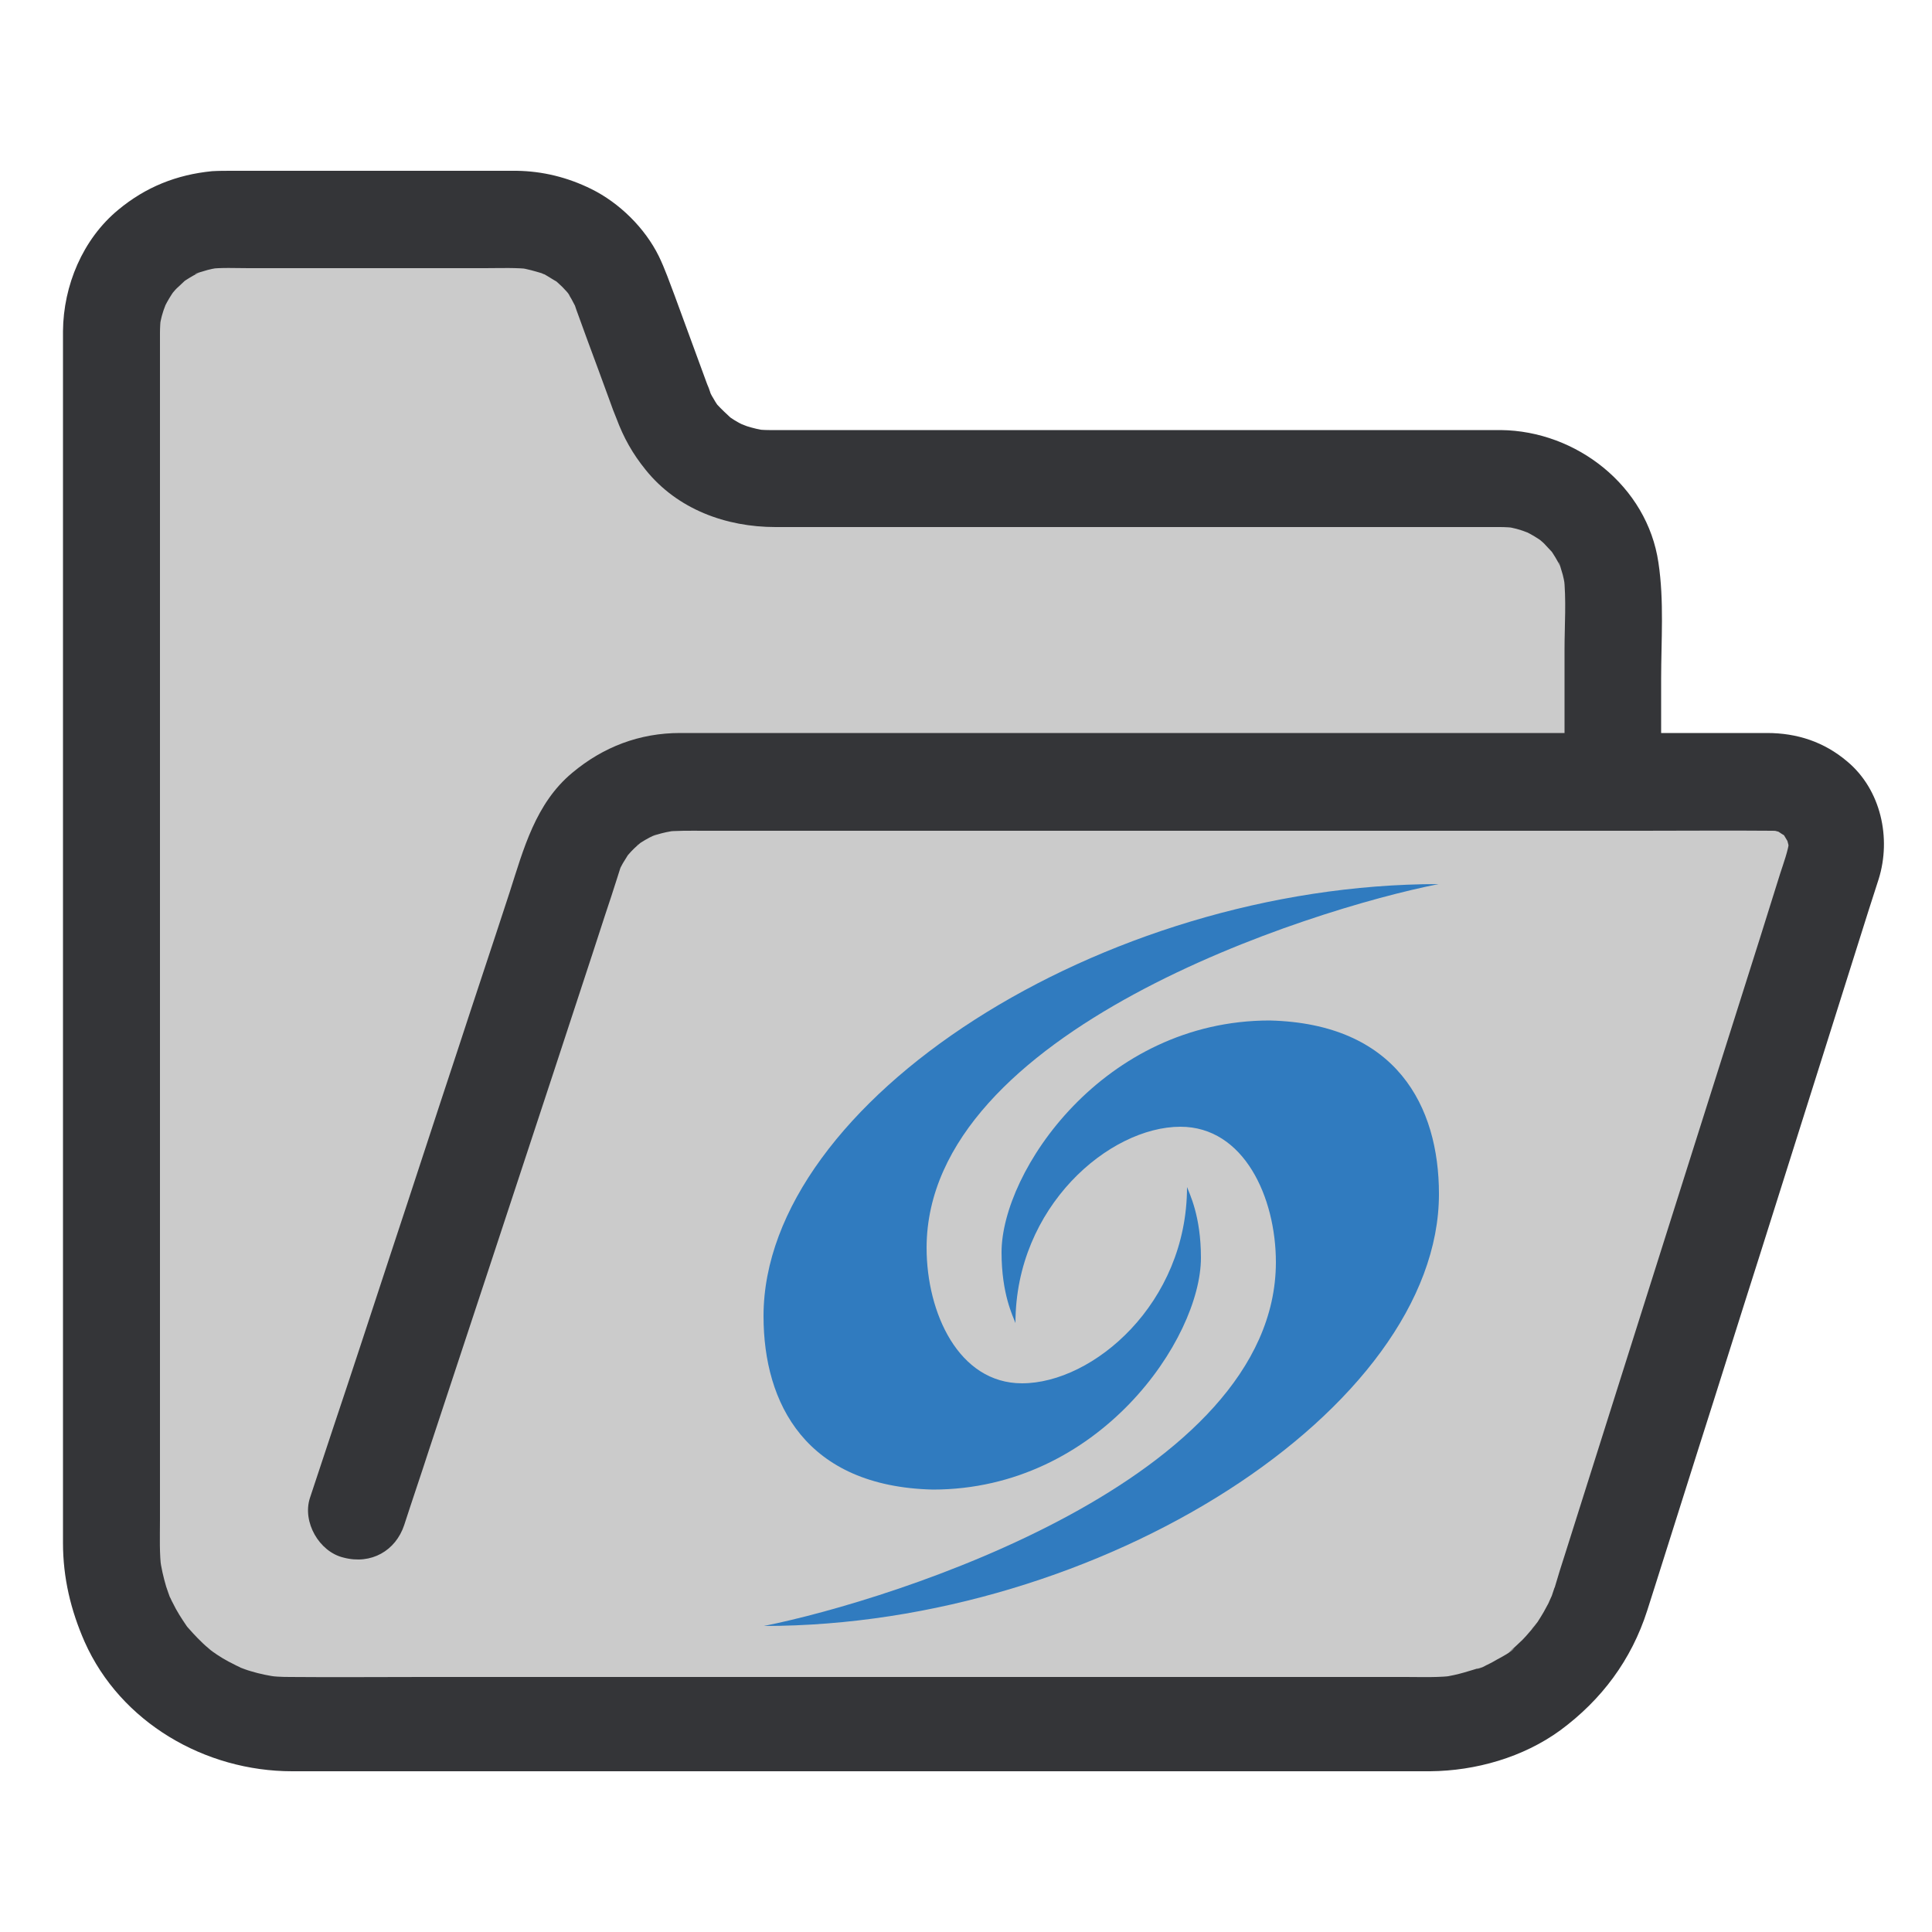 <?xml version="1.0" encoding="utf-8"?>
<!-- Generator: Adobe Illustrator 28.2.0, SVG Export Plug-In . SVG Version: 6.00 Build 0)  -->
<svg version="1.1" id="logo" xmlns="http://www.w3.org/2000/svg" xmlns:xlink="http://www.w3.org/1999/xlink" x="0px" y="0px"
	 viewBox="0 0 500 500" enable-background="new 0 0 500 500" xml:space="preserve">
<g>
	<path fill="#CBCBCB" d="M92.5,391.3l55.6-169c3.9-11.8,14.9-19.8,27.4-19.8h283.7c11,0,18.9,10.7,15.5,21.2L414.6,414
		c-6.1,19.1-23.8,32.2-43.9,32.2H75c-25.3,0-45.9-20.5-45.9-45.9V85.8C29.2,69.9,42.1,57,58,57h76.2c12.1,0,22.8,7.5,27,18.8
		l10.8,29.3c4.2,11.3,15,18.8,27,18.8h189.8c15.9,0,28.8,12.9,28.8,28.8v49.7"/>
	<g>
		<path fill="#343538" d="M104.6,394.7c2.1-6.5,4.3-12.9,6.4-19.4c5-15.1,10-30.3,15-45.4c5.8-17.5,11.5-35,17.3-52.5
			c4.4-13.5,8.9-27,13.3-40.6c1.1-3.3,2.2-6.6,3.2-9.8c0.2-0.6,0.4-1.3,0.6-1.9c0.1-0.3,0.2-0.6,0.3-0.9c0.5-1.4-1.2,2.6-0.5,1.2
			c0.3-0.7,0.6-1.3,1-2c0.4-0.7,0.9-1.4,1.3-2.1c0.2-0.3,0.5-0.8,0.7-1c-0.5,0.4-1.9,2.4-0.6,0.9c1-1.2,2.1-2.2,3.3-3.2
			c1.5-1.3-1.1,0.8-1.1,0.8c0.1-0.2,0.9-0.6,1-0.7c0.8-0.5,1.6-1,2.4-1.4c0.6-0.3,1.3-0.6,1.9-0.9c-3.3,1.8-1.2,0.5-0.1,0.2
			c1.6-0.5,3.2-0.8,4.9-1.1c-1.1,0.1-2.2,0.3-3.3,0.4c3.5-0.4,7.2-0.3,10.7-0.3c6.8,0,13.5,0,20.3,0c22.6,0,45.3,0,67.9,0
			c27.5,0,55.1,0,82.6,0c23.9,0,47.8,0,71.7,0c11.3,0,22.6-0.1,33.9,0c0.9,0,1.9,0.1,2.8,0.2c-1.1-0.1-2.2-0.3-3.3-0.4
			c0.8,0.1,1.6,0.3,2.3,0.5c3,0.9-2-1.2-0.3-0.1c0.6,0.4,1.3,0.9,2,1.2c-1.8-1.4-2.1-1.7-1.2-0.9c0.3,0.3,0.6,0.5,0.8,0.8
			c2.1,2.2-1.2-2-0.2-0.3c0.4,0.7,0.8,1.3,1.2,2c1,1.8-1.1-3.3-0.2-0.3c0.2,0.7,0.4,1.5,0.5,2.3c-0.1-1.1-0.3-2.2-0.4-3.3
			c0.2,1.4,0.2,2.7,0,4.1c0.1-1.1,0.3-2.2,0.4-3.3c-0.4,2.9-1.5,5.8-2.4,8.6c-1.7,5.5-3.5,11.1-5.2,16.6c-5.7,18-11.4,36-17.1,54
			c-6.4,20.3-12.9,40.7-19.3,61c-4.7,14.9-9.4,29.7-14.1,44.6c-0.9,2.8-1.8,5.6-2.6,8.4c0,0.1,0,0.1-0.1,0.2
			c-0.1,0.2-0.1,0.4-0.2,0.6c-0.2,0.5-0.3,1-0.5,1.5c-0.2,0.5-1.1,2.7-0.2,0.6c0.9-2.2-0.5,0.9-0.7,1.4c-0.4,0.7-0.8,1.5-1.2,2.2
			c-0.5,0.9-1.1,1.8-1.6,2.6c-0.7,1-3,3.4-0.2,0.5c-1.3,1.3-2.4,2.8-3.7,4.1c-0.6,0.6-1.2,1.1-1.8,1.7c-0.3,0.3-0.6,0.5-0.9,0.8
			c-0.3,0.3-0.6,0.5-0.9,0.8c0.5-0.4,1-0.8,1.6-1.2c-1.2,1.2-3.1,2.2-4.6,3c-0.8,0.5-1.6,0.9-2.4,1.3c-0.5,0.2-0.9,0.5-1.4,0.7
			c-1,0.4-2.9,0.8,0.7-0.3c-3.6,1.1-7,2.3-10.8,2.8c1.1-0.1,2.2-0.3,3.3-0.4c-4.3,0.6-8.7,0.4-13.1,0.4c-7,0-14.1,0-21.1,0
			c-23.8,0-47.6,0-71.3,0c-29,0-58,0-87,0c-24.9,0-49.8,0-74.7,0c-11.5,0-23.1,0.1-34.6,0c-2.1,0-4.2-0.1-6.3-0.4
			c1.1,0.1,2.2,0.3,3.3,0.4c-2.4-0.3-4.8-0.8-7.1-1.5c-1.1-0.3-2.3-0.8-3.4-1.2c-2.1-0.8,2.7,1.3,0.8,0.3c-0.5-0.3-1.1-0.5-1.6-0.8
			c-2.1-1-4.1-2.2-6-3.6c-0.3-0.2-0.6-0.5-0.9-0.7c0.5,0.4,1.1,0.8,1.6,1.2c-0.5-0.3-0.9-0.7-1.4-1.1c-1-0.8-1.9-1.7-2.8-2.6
			c-0.8-0.8-1.6-1.7-2.4-2.6c-0.4-0.4-0.7-0.9-1.1-1.3c-0.9-1,2,2.8,0.6,0.7c-1.3-1.9-2.6-3.9-3.6-6c-0.3-0.5-0.5-1.1-0.8-1.6
			c-1.1-2.3,0.8,2.1,0.3,0.8c-0.4-1.1-0.8-2.2-1.2-3.4c-0.7-2.4-1.3-4.9-1.6-7.4c0.1,1.1,0.3,2.2,0.4,3.3c-0.6-4.4-0.4-8.9-0.4-13.3
			c0-7.4,0-14.9,0-22.3c0-11.3,0-22.5,0-33.8c0-13.9,0-27.8,0-41.7c0-15.2,0-30.4,0-45.7c0-15.5,0-30.9,0-46.4c0-14.4,0-28.8,0-43.2
			c0-12.1,0-24.3,0-36.4c0-8.6,0-17.3,0-25.9c0-3.9,0-7.8,0-11.7c0-1.3,0.1-2.7,0.2-4c-0.1,1.1-0.3,2.2-0.4,3.3
			c0.2-1.6,0.5-3.2,1-4.7c0.2-0.7,0.5-1.3,0.7-2c0.4-0.9,0.1-0.4-0.7,1.6c0.2-0.4,0.3-0.7,0.5-1.1c0.7-1.4,1.5-2.7,2.4-4
			c1.2-1.7-2,2.3-0.5,0.7c0.5-0.6,1-1.2,1.6-1.7c0.6-0.6,1.1-1,1.7-1.6c1.6-1.5-2.6,1.8-0.7,0.5c1.3-0.9,2.6-1.7,4-2.4
			c0.4-0.2,0.7-0.3,1.1-0.5c-0.6,0.3-1.3,0.5-1.9,0.8c0.4-0.4,1.7-0.6,2.2-0.8c1.5-0.5,3.1-0.8,4.7-1c-1.1,0.1-2.2,0.3-3.3,0.4
			c3.4-0.4,6.9-0.2,10.3-0.2c6.2,0,12.4,0,18.6,0c14.2,0,28.4,0,42.6,0c4,0,8.2-0.2,12.2,0.3c-1.1-0.1-2.2-0.3-3.3-0.4
			c2.1,0.3,4.1,0.9,6.1,1.5c2.3,0.7-2.8-1.4-0.7-0.3c0.4,0.2,0.7,0.4,1.1,0.5c1.1,0.6,2.1,1.3,3.2,1.9c2,1.3-2.4-2-0.6-0.5
			c0.3,0.3,0.6,0.5,0.9,0.8c0.8,0.7,1.5,1.4,2.2,2.2c0.7,0.7,1.7,2.5-0.4-0.6c0.2,0.3,0.5,0.7,0.7,1c0.7,1,1.3,2.1,1.9,3.3
			c1.5,2.9-0.7-2,0,0c0,0.1,0.1,0.2,0.1,0.3c0.2,0.6,0.4,1.2,0.6,1.7c0.8,2.2,1.6,4.4,2.4,6.6c2,5.4,4,10.8,6,16.3
			c0.5,1.4,1,2.8,1.6,4.2c1.9,5.1,4.2,9.2,7.6,13.4c8.2,10.2,20.8,14.8,33.6,14.8c5.4,0,10.8,0,16.1,0c21.2,0,42.3,0,63.5,0
			c23.6,0,47.2,0,70.8,0c12.4,0,24.7,0,37.1,0c1.3,0,2.7,0.1,4,0.2c-1.1-0.1-2.2-0.3-3.3-0.4c1.6,0.2,3.2,0.5,4.7,1
			c0.7,0.2,1.3,0.5,2,0.7c0.9,0.4,0.4,0.1-1.6-0.7c0.4,0.2,0.7,0.3,1.1,0.5c1.4,0.7,2.7,1.5,4,2.4c1.7,1.2-2.3-2-0.7-0.5
			c0.6,0.5,1.2,1,1.7,1.6c0.6,0.6,1,1.1,1.6,1.7c1.5,1.6-1.8-2.6-0.5-0.7c0.9,1.3,1.7,2.6,2.4,4c0.2,0.4,0.3,0.7,0.5,1.1
			c-0.3-0.6-0.5-1.3-0.8-1.9c0.4,0.4,0.6,1.7,0.8,2.2c0.5,1.5,0.8,3.1,1,4.7c-0.1-1.1-0.3-2.2-0.4-3.3c0.7,6.2,0.2,12.8,0.2,19
			c0,9.2,0,18.5,0,27.7c0,2.2,0,4.4,0,6.6c0,6.5,5.7,12.8,12.5,12.5c6.8-0.3,12.5-5.5,12.5-12.5c0-8.9,0-17.7,0-26.6
			c0-9.9,0.8-20.2-0.7-30.1c-2.9-19.8-21.2-34.1-40.8-34.3c-4.1,0-8.2,0-12.3,0c-20.8,0-41.5,0-62.3,0c-24.9,0-49.8,0-74.7,0
			c-13.3,0-26.7,0-40,0c-1.4,0-2.8-0.1-4.2-0.3c1.1,0.1,2.2,0.3,3.3,0.4c-1.7-0.2-3.3-0.6-4.9-1.1c-0.5-0.2-3-1.2-0.8-0.2
			c2.2,0.9-0.8-0.4-1.3-0.7c-0.7-0.4-1.4-0.8-2.1-1.3c-0.3-0.2-0.5-0.4-0.8-0.5c-1.3-0.8,2.2,1.8,1.1,0.8c-1.3-1.2-2.6-2.4-3.8-3.7
			c-1.3-1.5,1.8,2.6,0.2,0.3c-0.5-0.7-0.9-1.4-1.3-2.1c-0.4-0.6-0.7-1.3-1-2c-1.1-2,1,2.7,0.3,0.6c-0.2-0.7-0.5-1.4-0.8-2.1
			c-2.8-7.6-5.6-15.3-8.4-22.9c-1.3-3.4-2.5-6.9-4.1-10.2c-3.6-7.3-10.2-13.8-17.5-17.4c-6.1-3-12.5-4.6-19.3-4.7
			c-1.6,0-3.1,0-4.7,0c-16.5,0-33,0-49.6,0c-6.5,0-12.9,0-19.4,0c-1.7,0-3.4,0-5.1,0.1c-9.2,0.9-17.2,4.1-24.3,10
			c-9.2,7.6-14.2,19.6-14.3,31.4c0,1.6,0,3.3,0,4.9c0,8.7,0,17.5,0,26.2c0,14.2,0,28.4,0,42.6c0,17.5,0,35,0,52.5
			c0,18.7,0,37.4,0,56.1c0,17.7,0,35.5,0,53.2c0,14.6,0,29.2,0,43.9c0,9.4,0,18.7,0,28.1c0,2,0,4.1,0,6.1c0,9,2,17.4,5.6,25.6
			c9.3,20.9,31.2,33.5,53.7,33.5c6.5,0,12.9,0,19.4,0c12.9,0,25.9,0,38.8,0c17,0,34,0,51,0c18.6,0,37.3,0,55.9,0
			c17.9,0,35.7,0,53.6,0c14.6,0,29.3,0,43.9,0c9,0,18,0,27,0c1.6,0,3.3,0,4.9,0c11.8-0.1,24.1-3.6,33.7-10.6
			c10.7-7.9,18.4-18.2,22.5-31c0.7-2.2,1.4-4.4,2.1-6.6c3.7-11.6,7.3-23.2,11-34.8c5.4-16.9,10.7-33.9,16.1-50.8
			c5.4-17.2,10.9-34.4,16.3-51.6c3.9-12.4,7.8-24.7,11.7-37.1c0.9-2.8,1.8-5.6,2.7-8.4c3.3-10.6,0.6-23.1-8.1-30.4
			c-6-5.1-13-7.4-20.8-7.4c-2.6,0-5.3,0-7.9,0c-10.8,0-21.5,0-32.3,0c-15.9,0-31.8,0-47.7,0c-18.4,0-36.8,0-55.2,0
			c-18.3,0-36.6,0-54.8,0c-15.5,0-31,0-46.5,0c-10.1,0-20.2,0-30.3,0c-2.2,0-4.4,0-6.6,0c-10.5,0-19.9,3.6-27.9,10.3
			c-9.5,7.9-12.6,19.7-16.2,30.9c-4.5,13.8-9.1,27.5-13.6,41.3c-5.8,17.5-11.5,35.1-17.3,52.6c-4.9,14.9-9.8,29.9-14.8,44.8
			c-2,6-4,12.1-6,18.1c-2,6.2,2.4,13.9,8.7,15.4C96.1,405,102.4,401.3,104.6,394.7L104.6,394.7z"/>
	</g>
</g>
<path fill="#307BBF" d="M372.3,228.8c-87.3,0-174.7,56.4-174.7,111.8c0,22.7,11,44.1,43.8,44.9c43.1,0,69.4-39.1,69.4-60
	c0-10.9-3-16.6-3.6-18.3c0,30.1-24.3,50.8-42.7,50.8c-16.4,0-24.7-18.2-24.7-35.1C239.9,266.8,338.8,235.4,372.3,228.8z"/>
<path fill="#307BBF" d="M197.7,420.8c87.3,0,174.7-56.4,174.7-111.8c0-22.7-11-44.1-43.8-44.9c-43.1,0-69.4,39.1-69.4,60
	c0,10.9,3,16.6,3.6,18.3c0-30.1,24.3-50.8,42.7-50.8c16.4,0,24.7,18.2,24.7,35.1C330.1,382.8,231.2,414.1,197.7,420.8z"/>
</svg>
